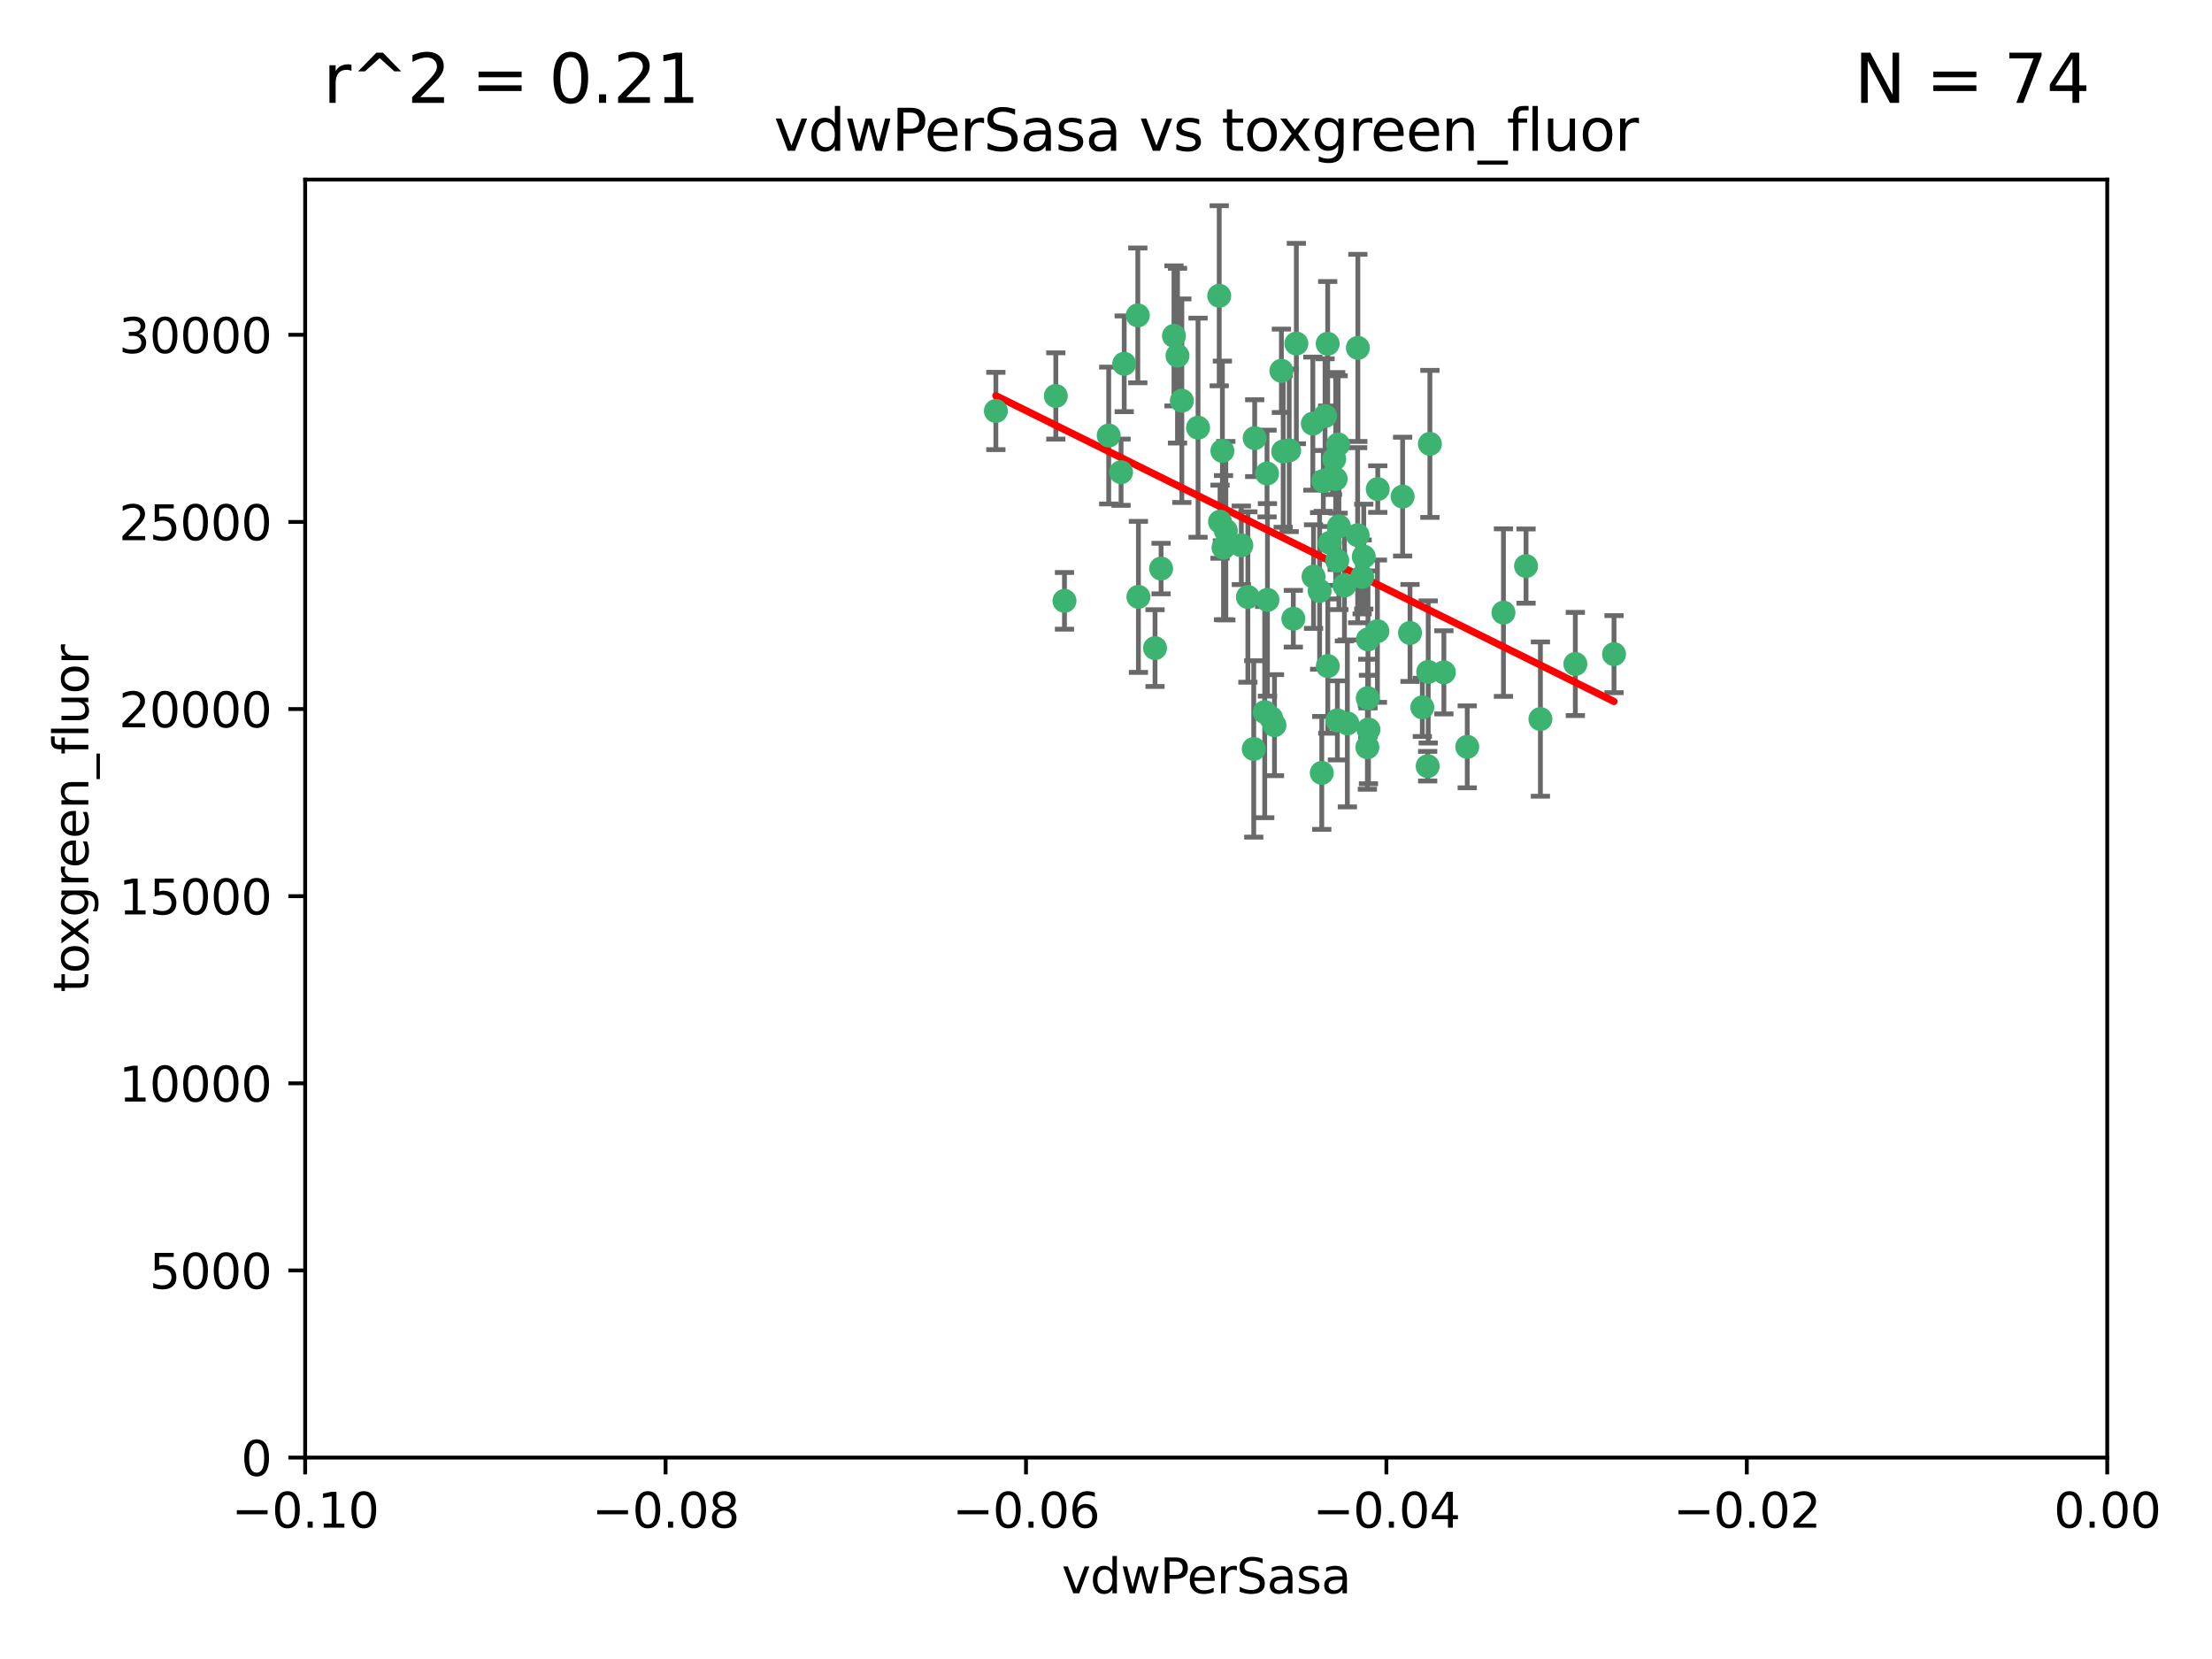<?xml version="1.0" encoding="utf-8" standalone="no"?>
<!DOCTYPE svg PUBLIC "-//W3C//DTD SVG 1.1//EN"
  "http://www.w3.org/Graphics/SVG/1.1/DTD/svg11.dtd">
<svg xmlns:xlink="http://www.w3.org/1999/xlink" width="460.8pt" height="345.6pt" viewBox="0 0 460.8 345.6" xmlns="http://www.w3.org/2000/svg" version="1.1">
 <defs>
  <style type="text/css">*{stroke-linejoin: round; stroke-linecap: butt}</style>
 </defs>
 <g id="figure_1">
  <g id="patch_1">
   <path d="M 0 345.6 
L 460.8 345.6 
L 460.8 0 
L 0 0 
z
" style="fill: #ffffff"/>
  </g>
  <g id="axes_1">
   <g id="patch_2">
    <path d="M 63.571 303.64 
L 438.975 303.64 
L 438.975 37.411 
L 63.571 37.411 
z
" style="fill: #ffffff"/>
   </g>
   <g id="PathCollection_1">
    <defs>
     <path id="m26b4033d92" d="M 0 1.118 
C 0.297 1.118 0.581 1 0.791 0.791 
C 1 0.581 1.118 0.297 1.118 0 
C 1.118 -0.297 1 -0.581 0.791 -0.791 
C 0.581 -1 0.297 -1.118 0 -1.118 
C -0.297 -1.118 -0.581 -1 -0.791 -0.791 
C -1 -0.581 -1.118 -0.297 -1.118 0 
C -1.118 0.297 -1 0.581 -0.791 0.791 
C -0.581 1 -0.297 1.118 0 1.118 
z
" style="stroke: #3cb371"/>
    </defs>
    <g clip-path="url(#p3adac74333)">
     <use xlink:href="#m26b4033d92" x="270.055" y="71.562" style="fill: #3cb371; stroke: #3cb371"/>
     <use xlink:href="#m26b4033d92" x="263.947" y="98.642" style="fill: #3cb371; stroke: #3cb371"/>
     <use xlink:href="#m26b4033d92" x="255.364" y="110.547" style="fill: #3cb371; stroke: #3cb371"/>
     <use xlink:href="#m26b4033d92" x="261.374" y="91.274" style="fill: #3cb371; stroke: #3cb371"/>
     <use xlink:href="#m26b4033d92" x="273.49" y="88.246" style="fill: #3cb371; stroke: #3cb371"/>
     <use xlink:href="#m26b4033d92" x="286.941" y="131.48" style="fill: #3cb371; stroke: #3cb371"/>
     <use xlink:href="#m26b4033d92" x="219.944" y="82.485" style="fill: #3cb371; stroke: #3cb371"/>
     <use xlink:href="#m26b4033d92" x="249.576" y="89.097" style="fill: #3cb371; stroke: #3cb371"/>
     <use xlink:href="#m26b4033d92" x="254.155" y="108.676" style="fill: #3cb371; stroke: #3cb371"/>
     <use xlink:href="#m26b4033d92" x="234.193" y="75.786" style="fill: #3cb371; stroke: #3cb371"/>
     <use xlink:href="#m26b4033d92" x="267.313" y="94.046" style="fill: #3cb371; stroke: #3cb371"/>
     <use xlink:href="#m26b4033d92" x="261.177" y="156.019" style="fill: #3cb371; stroke: #3cb371"/>
     <use xlink:href="#m26b4033d92" x="264.035" y="124.965" style="fill: #3cb371; stroke: #3cb371"/>
     <use xlink:href="#m26b4033d92" x="254.646" y="93.933" style="fill: #3cb371; stroke: #3cb371"/>
     <use xlink:href="#m26b4033d92" x="284.099" y="115.953" style="fill: #3cb371; stroke: #3cb371"/>
     <use xlink:href="#m26b4033d92" x="278.917" y="109.646" style="fill: #3cb371; stroke: #3cb371"/>
     <use xlink:href="#m26b4033d92" x="292.191" y="103.453" style="fill: #3cb371; stroke: #3cb371"/>
     <use xlink:href="#m26b4033d92" x="237.026" y="65.701" style="fill: #3cb371; stroke: #3cb371"/>
     <use xlink:href="#m26b4033d92" x="274.902" y="123.098" style="fill: #3cb371; stroke: #3cb371"/>
     <use xlink:href="#m26b4033d92" x="277.025" y="113.087" style="fill: #3cb371; stroke: #3cb371"/>
     <use xlink:href="#m26b4033d92" x="284.977" y="133.203" style="fill: #3cb371; stroke: #3cb371"/>
     <use xlink:href="#m26b4033d92" x="245.295" y="74.096" style="fill: #3cb371; stroke: #3cb371"/>
     <use xlink:href="#m26b4033d92" x="293.731" y="131.86" style="fill: #3cb371; stroke: #3cb371"/>
     <use xlink:href="#m26b4033d92" x="268.562" y="93.812" style="fill: #3cb371; stroke: #3cb371"/>
     <use xlink:href="#m26b4033d92" x="263.463" y="148.348" style="fill: #3cb371; stroke: #3cb371"/>
     <use xlink:href="#m26b4033d92" x="273.633" y="120.112" style="fill: #3cb371; stroke: #3cb371"/>
     <use xlink:href="#m26b4033d92" x="259.956" y="124.367" style="fill: #3cb371; stroke: #3cb371"/>
     <use xlink:href="#m26b4033d92" x="246.2" y="83.475" style="fill: #3cb371; stroke: #3cb371"/>
     <use xlink:href="#m26b4033d92" x="264.81" y="149.585" style="fill: #3cb371; stroke: #3cb371"/>
     <use xlink:href="#m26b4033d92" x="282.825" y="111.491" style="fill: #3cb371; stroke: #3cb371"/>
     <use xlink:href="#m26b4033d92" x="275.671" y="100.184" style="fill: #3cb371; stroke: #3cb371"/>
     <use xlink:href="#m26b4033d92" x="277.941" y="95.627" style="fill: #3cb371; stroke: #3cb371"/>
     <use xlink:href="#m26b4033d92" x="258.59" y="113.593" style="fill: #3cb371; stroke: #3cb371"/>
     <use xlink:href="#m26b4033d92" x="282.869" y="72.469" style="fill: #3cb371; stroke: #3cb371"/>
     <use xlink:href="#m26b4033d92" x="241.873" y="118.44" style="fill: #3cb371; stroke: #3cb371"/>
     <use xlink:href="#m26b4033d92" x="278.572" y="116.779" style="fill: #3cb371; stroke: #3cb371"/>
     <use xlink:href="#m26b4033d92" x="269.423" y="128.887" style="fill: #3cb371; stroke: #3cb371"/>
     <use xlink:href="#m26b4033d92" x="278.602" y="150.071" style="fill: #3cb371; stroke: #3cb371"/>
     <use xlink:href="#m26b4033d92" x="233.536" y="98.37" style="fill: #3cb371; stroke: #3cb371"/>
     <use xlink:href="#m26b4033d92" x="278.755" y="92.588" style="fill: #3cb371; stroke: #3cb371"/>
     <use xlink:href="#m26b4033d92" x="277.586" y="99.258" style="fill: #3cb371; stroke: #3cb371"/>
     <use xlink:href="#m26b4033d92" x="230.966" y="90.728" style="fill: #3cb371; stroke: #3cb371"/>
     <use xlink:href="#m26b4033d92" x="207.456" y="85.613" style="fill: #3cb371; stroke: #3cb371"/>
     <use xlink:href="#m26b4033d92" x="275.349" y="161.013" style="fill: #3cb371; stroke: #3cb371"/>
     <use xlink:href="#m26b4033d92" x="254.878" y="114.081" style="fill: #3cb371; stroke: #3cb371"/>
     <use xlink:href="#m26b4033d92" x="287.011" y="101.886" style="fill: #3cb371; stroke: #3cb371"/>
     <use xlink:href="#m26b4033d92" x="237.152" y="124.337" style="fill: #3cb371; stroke: #3cb371"/>
     <use xlink:href="#m26b4033d92" x="276.581" y="71.61" style="fill: #3cb371; stroke: #3cb371"/>
     <use xlink:href="#m26b4033d92" x="221.75" y="125.166" style="fill: #3cb371; stroke: #3cb371"/>
     <use xlink:href="#m26b4033d92" x="265.497" y="151.067" style="fill: #3cb371; stroke: #3cb371"/>
     <use xlink:href="#m26b4033d92" x="240.614" y="135.009" style="fill: #3cb371; stroke: #3cb371"/>
     <use xlink:href="#m26b4033d92" x="284.849" y="155.667" style="fill: #3cb371; stroke: #3cb371"/>
     <use xlink:href="#m26b4033d92" x="297.524" y="139.974" style="fill: #3cb371; stroke: #3cb371"/>
     <use xlink:href="#m26b4033d92" x="283.76" y="120.182" style="fill: #3cb371; stroke: #3cb371"/>
     <use xlink:href="#m26b4033d92" x="244.558" y="69.968" style="fill: #3cb371; stroke: #3cb371"/>
     <use xlink:href="#m26b4033d92" x="276.03" y="86.674" style="fill: #3cb371; stroke: #3cb371"/>
     <use xlink:href="#m26b4033d92" x="296.296" y="147.35" style="fill: #3cb371; stroke: #3cb371"/>
     <use xlink:href="#m26b4033d92" x="280.072" y="121.962" style="fill: #3cb371; stroke: #3cb371"/>
     <use xlink:href="#m26b4033d92" x="253.987" y="61.614" style="fill: #3cb371; stroke: #3cb371"/>
     <use xlink:href="#m26b4033d92" x="300.789" y="140.062" style="fill: #3cb371; stroke: #3cb371"/>
     <use xlink:href="#m26b4033d92" x="284.928" y="145.439" style="fill: #3cb371; stroke: #3cb371"/>
     <use xlink:href="#m26b4033d92" x="297.873" y="92.47" style="fill: #3cb371; stroke: #3cb371"/>
     <use xlink:href="#m26b4033d92" x="278.246" y="99.771" style="fill: #3cb371; stroke: #3cb371"/>
     <use xlink:href="#m26b4033d92" x="266.94" y="77.242" style="fill: #3cb371; stroke: #3cb371"/>
     <use xlink:href="#m26b4033d92" x="297.408" y="159.611" style="fill: #3cb371; stroke: #3cb371"/>
     <use xlink:href="#m26b4033d92" x="280.68" y="150.698" style="fill: #3cb371; stroke: #3cb371"/>
     <use xlink:href="#m26b4033d92" x="276.606" y="138.756" style="fill: #3cb371; stroke: #3cb371"/>
     <use xlink:href="#m26b4033d92" x="285.076" y="151.97" style="fill: #3cb371; stroke: #3cb371"/>
     <use xlink:href="#m26b4033d92" x="313.198" y="127.616" style="fill: #3cb371; stroke: #3cb371"/>
     <use xlink:href="#m26b4033d92" x="305.654" y="155.581" style="fill: #3cb371; stroke: #3cb371"/>
     <use xlink:href="#m26b4033d92" x="336.23" y="136.272" style="fill: #3cb371; stroke: #3cb371"/>
     <use xlink:href="#m26b4033d92" x="320.897" y="149.795" style="fill: #3cb371; stroke: #3cb371"/>
     <use xlink:href="#m26b4033d92" x="328.173" y="138.319" style="fill: #3cb371; stroke: #3cb371"/>
     <use xlink:href="#m26b4033d92" x="317.903" y="117.924" style="fill: #3cb371; stroke: #3cb371"/>
    </g>
   </g>
   <g id="matplotlib.axis_1">
    <g id="xtick_1">
     <g id="line2d_1">
      <defs>
       <path id="m79f26e2793" d="M 0 0 
L 0 3.5 
" style="stroke: #000000; stroke-width: 0.8"/>
      </defs>
      <g>
       <use xlink:href="#m79f26e2793" x="63.571" y="303.64" style="stroke: #000000; stroke-width: 0.8"/>
      </g>
     </g>
     <g id="text_1">
      <!-- −0.10 -->
      <g transform="translate(48.249 318.238)scale(0.1 -0.1)">
       <defs>
        <path id="DejaVuSans-2212" d="M 678 2272 
L 4684 2272 
L 4684 1741 
L 678 1741 
L 678 2272 
z
" transform="scale(0.016)"/>
        <path id="DejaVuSans-30" d="M 2034 4250 
Q 1547 4250 1301 3770 
Q 1056 3291 1056 2328 
Q 1056 1369 1301 889 
Q 1547 409 2034 409 
Q 2525 409 2770 889 
Q 3016 1369 3016 2328 
Q 3016 3291 2770 3770 
Q 2525 4250 2034 4250 
z
M 2034 4750 
Q 2819 4750 3233 4129 
Q 3647 3509 3647 2328 
Q 3647 1150 3233 529 
Q 2819 -91 2034 -91 
Q 1250 -91 836 529 
Q 422 1150 422 2328 
Q 422 3509 836 4129 
Q 1250 4750 2034 4750 
z
" transform="scale(0.016)"/>
        <path id="DejaVuSans-2e" d="M 684 794 
L 1344 794 
L 1344 0 
L 684 0 
L 684 794 
z
" transform="scale(0.016)"/>
        <path id="DejaVuSans-31" d="M 794 531 
L 1825 531 
L 1825 4091 
L 703 3866 
L 703 4441 
L 1819 4666 
L 2450 4666 
L 2450 531 
L 3481 531 
L 3481 0 
L 794 0 
L 794 531 
z
" transform="scale(0.016)"/>
       </defs>
       <use xlink:href="#DejaVuSans-2212"/>
       <use xlink:href="#DejaVuSans-30" x="83.789"/>
       <use xlink:href="#DejaVuSans-2e" x="147.412"/>
       <use xlink:href="#DejaVuSans-31" x="179.199"/>
       <use xlink:href="#DejaVuSans-30" x="242.822"/>
      </g>
     </g>
    </g>
    <g id="xtick_2">
     <g id="line2d_2">
      <g>
       <use xlink:href="#m79f26e2793" x="138.652" y="303.64" style="stroke: #000000; stroke-width: 0.8"/>
      </g>
     </g>
     <g id="text_2">
      <!-- −0.08 -->
      <g transform="translate(123.329 318.238)scale(0.1 -0.1)">
       <defs>
        <path id="DejaVuSans-38" d="M 2034 2216 
Q 1584 2216 1326 1975 
Q 1069 1734 1069 1313 
Q 1069 891 1326 650 
Q 1584 409 2034 409 
Q 2484 409 2743 651 
Q 3003 894 3003 1313 
Q 3003 1734 2745 1975 
Q 2488 2216 2034 2216 
z
M 1403 2484 
Q 997 2584 770 2862 
Q 544 3141 544 3541 
Q 544 4100 942 4425 
Q 1341 4750 2034 4750 
Q 2731 4750 3128 4425 
Q 3525 4100 3525 3541 
Q 3525 3141 3298 2862 
Q 3072 2584 2669 2484 
Q 3125 2378 3379 2068 
Q 3634 1759 3634 1313 
Q 3634 634 3220 271 
Q 2806 -91 2034 -91 
Q 1263 -91 848 271 
Q 434 634 434 1313 
Q 434 1759 690 2068 
Q 947 2378 1403 2484 
z
M 1172 3481 
Q 1172 3119 1398 2916 
Q 1625 2713 2034 2713 
Q 2441 2713 2670 2916 
Q 2900 3119 2900 3481 
Q 2900 3844 2670 4047 
Q 2441 4250 2034 4250 
Q 1625 4250 1398 4047 
Q 1172 3844 1172 3481 
z
" transform="scale(0.016)"/>
       </defs>
       <use xlink:href="#DejaVuSans-2212"/>
       <use xlink:href="#DejaVuSans-30" x="83.789"/>
       <use xlink:href="#DejaVuSans-2e" x="147.412"/>
       <use xlink:href="#DejaVuSans-30" x="179.199"/>
       <use xlink:href="#DejaVuSans-38" x="242.822"/>
      </g>
     </g>
    </g>
    <g id="xtick_3">
     <g id="line2d_3">
      <g>
       <use xlink:href="#m79f26e2793" x="213.733" y="303.64" style="stroke: #000000; stroke-width: 0.8"/>
      </g>
     </g>
     <g id="text_3">
      <!-- −0.06 -->
      <g transform="translate(198.41 318.238)scale(0.1 -0.1)">
       <defs>
        <path id="DejaVuSans-36" d="M 2113 2584 
Q 1688 2584 1439 2293 
Q 1191 2003 1191 1497 
Q 1191 994 1439 701 
Q 1688 409 2113 409 
Q 2538 409 2786 701 
Q 3034 994 3034 1497 
Q 3034 2003 2786 2293 
Q 2538 2584 2113 2584 
z
M 3366 4563 
L 3366 3988 
Q 3128 4100 2886 4159 
Q 2644 4219 2406 4219 
Q 1781 4219 1451 3797 
Q 1122 3375 1075 2522 
Q 1259 2794 1537 2939 
Q 1816 3084 2150 3084 
Q 2853 3084 3261 2657 
Q 3669 2231 3669 1497 
Q 3669 778 3244 343 
Q 2819 -91 2113 -91 
Q 1303 -91 875 529 
Q 447 1150 447 2328 
Q 447 3434 972 4092 
Q 1497 4750 2381 4750 
Q 2619 4750 2861 4703 
Q 3103 4656 3366 4563 
z
" transform="scale(0.016)"/>
       </defs>
       <use xlink:href="#DejaVuSans-2212"/>
       <use xlink:href="#DejaVuSans-30" x="83.789"/>
       <use xlink:href="#DejaVuSans-2e" x="147.412"/>
       <use xlink:href="#DejaVuSans-30" x="179.199"/>
       <use xlink:href="#DejaVuSans-36" x="242.822"/>
      </g>
     </g>
    </g>
    <g id="xtick_4">
     <g id="line2d_4">
      <g>
       <use xlink:href="#m79f26e2793" x="288.813" y="303.64" style="stroke: #000000; stroke-width: 0.8"/>
      </g>
     </g>
     <g id="text_4">
      <!-- −0.04 -->
      <g transform="translate(273.491 318.238)scale(0.1 -0.1)">
       <defs>
        <path id="DejaVuSans-34" d="M 2419 4116 
L 825 1625 
L 2419 1625 
L 2419 4116 
z
M 2253 4666 
L 3047 4666 
L 3047 1625 
L 3713 1625 
L 3713 1100 
L 3047 1100 
L 3047 0 
L 2419 0 
L 2419 1100 
L 313 1100 
L 313 1709 
L 2253 4666 
z
" transform="scale(0.016)"/>
       </defs>
       <use xlink:href="#DejaVuSans-2212"/>
       <use xlink:href="#DejaVuSans-30" x="83.789"/>
       <use xlink:href="#DejaVuSans-2e" x="147.412"/>
       <use xlink:href="#DejaVuSans-30" x="179.199"/>
       <use xlink:href="#DejaVuSans-34" x="242.822"/>
      </g>
     </g>
    </g>
    <g id="xtick_5">
     <g id="line2d_5">
      <g>
       <use xlink:href="#m79f26e2793" x="363.894" y="303.64" style="stroke: #000000; stroke-width: 0.8"/>
      </g>
     </g>
     <g id="text_5">
      <!-- −0.02 -->
      <g transform="translate(348.572 318.238)scale(0.1 -0.1)">
       <defs>
        <path id="DejaVuSans-32" d="M 1228 531 
L 3431 531 
L 3431 0 
L 469 0 
L 469 531 
Q 828 903 1448 1529 
Q 2069 2156 2228 2338 
Q 2531 2678 2651 2914 
Q 2772 3150 2772 3378 
Q 2772 3750 2511 3984 
Q 2250 4219 1831 4219 
Q 1534 4219 1204 4116 
Q 875 4013 500 3803 
L 500 4441 
Q 881 4594 1212 4672 
Q 1544 4750 1819 4750 
Q 2544 4750 2975 4387 
Q 3406 4025 3406 3419 
Q 3406 3131 3298 2873 
Q 3191 2616 2906 2266 
Q 2828 2175 2409 1742 
Q 1991 1309 1228 531 
z
" transform="scale(0.016)"/>
       </defs>
       <use xlink:href="#DejaVuSans-2212"/>
       <use xlink:href="#DejaVuSans-30" x="83.789"/>
       <use xlink:href="#DejaVuSans-2e" x="147.412"/>
       <use xlink:href="#DejaVuSans-30" x="179.199"/>
       <use xlink:href="#DejaVuSans-32" x="242.822"/>
      </g>
     </g>
    </g>
    <g id="xtick_6">
     <g id="line2d_6">
      <g>
       <use xlink:href="#m79f26e2793" x="438.975" y="303.64" style="stroke: #000000; stroke-width: 0.8"/>
      </g>
     </g>
     <g id="text_6">
      <!-- 0.00 -->
      <g transform="translate(427.842 318.238)scale(0.1 -0.1)">
       <use xlink:href="#DejaVuSans-30"/>
       <use xlink:href="#DejaVuSans-2e" x="63.623"/>
       <use xlink:href="#DejaVuSans-30" x="95.41"/>
       <use xlink:href="#DejaVuSans-30" x="159.033"/>
      </g>
     </g>
    </g>
    <g id="text_7">
     <!-- vdwPerSasa -->
     <g transform="translate(221.178 331.917)scale(0.1 -0.1)">
      <defs>
       <path id="DejaVuSans-76" d="M 191 3500 
L 800 3500 
L 1894 563 
L 2988 3500 
L 3597 3500 
L 2284 0 
L 1503 0 
L 191 3500 
z
" transform="scale(0.016)"/>
       <path id="DejaVuSans-64" d="M 2906 2969 
L 2906 4863 
L 3481 4863 
L 3481 0 
L 2906 0 
L 2906 525 
Q 2725 213 2448 61 
Q 2172 -91 1784 -91 
Q 1150 -91 751 415 
Q 353 922 353 1747 
Q 353 2572 751 3078 
Q 1150 3584 1784 3584 
Q 2172 3584 2448 3432 
Q 2725 3281 2906 2969 
z
M 947 1747 
Q 947 1113 1208 752 
Q 1469 391 1925 391 
Q 2381 391 2643 752 
Q 2906 1113 2906 1747 
Q 2906 2381 2643 2742 
Q 2381 3103 1925 3103 
Q 1469 3103 1208 2742 
Q 947 2381 947 1747 
z
" transform="scale(0.016)"/>
       <path id="DejaVuSans-77" d="M 269 3500 
L 844 3500 
L 1563 769 
L 2278 3500 
L 2956 3500 
L 3675 769 
L 4391 3500 
L 4966 3500 
L 4050 0 
L 3372 0 
L 2619 2869 
L 1863 0 
L 1184 0 
L 269 3500 
z
" transform="scale(0.016)"/>
       <path id="DejaVuSans-50" d="M 1259 4147 
L 1259 2394 
L 2053 2394 
Q 2494 2394 2734 2622 
Q 2975 2850 2975 3272 
Q 2975 3691 2734 3919 
Q 2494 4147 2053 4147 
L 1259 4147 
z
M 628 4666 
L 2053 4666 
Q 2838 4666 3239 4311 
Q 3641 3956 3641 3272 
Q 3641 2581 3239 2228 
Q 2838 1875 2053 1875 
L 1259 1875 
L 1259 0 
L 628 0 
L 628 4666 
z
" transform="scale(0.016)"/>
       <path id="DejaVuSans-65" d="M 3597 1894 
L 3597 1613 
L 953 1613 
Q 991 1019 1311 708 
Q 1631 397 2203 397 
Q 2534 397 2845 478 
Q 3156 559 3463 722 
L 3463 178 
Q 3153 47 2828 -22 
Q 2503 -91 2169 -91 
Q 1331 -91 842 396 
Q 353 884 353 1716 
Q 353 2575 817 3079 
Q 1281 3584 2069 3584 
Q 2775 3584 3186 3129 
Q 3597 2675 3597 1894 
z
M 3022 2063 
Q 3016 2534 2758 2815 
Q 2500 3097 2075 3097 
Q 1594 3097 1305 2825 
Q 1016 2553 972 2059 
L 3022 2063 
z
" transform="scale(0.016)"/>
       <path id="DejaVuSans-72" d="M 2631 2963 
Q 2534 3019 2420 3045 
Q 2306 3072 2169 3072 
Q 1681 3072 1420 2755 
Q 1159 2438 1159 1844 
L 1159 0 
L 581 0 
L 581 3500 
L 1159 3500 
L 1159 2956 
Q 1341 3275 1631 3429 
Q 1922 3584 2338 3584 
Q 2397 3584 2469 3576 
Q 2541 3569 2628 3553 
L 2631 2963 
z
" transform="scale(0.016)"/>
       <path id="DejaVuSans-53" d="M 3425 4513 
L 3425 3897 
Q 3066 4069 2747 4153 
Q 2428 4238 2131 4238 
Q 1616 4238 1336 4038 
Q 1056 3838 1056 3469 
Q 1056 3159 1242 3001 
Q 1428 2844 1947 2747 
L 2328 2669 
Q 3034 2534 3370 2195 
Q 3706 1856 3706 1288 
Q 3706 609 3251 259 
Q 2797 -91 1919 -91 
Q 1588 -91 1214 -16 
Q 841 59 441 206 
L 441 856 
Q 825 641 1194 531 
Q 1563 422 1919 422 
Q 2459 422 2753 634 
Q 3047 847 3047 1241 
Q 3047 1584 2836 1778 
Q 2625 1972 2144 2069 
L 1759 2144 
Q 1053 2284 737 2584 
Q 422 2884 422 3419 
Q 422 4038 858 4394 
Q 1294 4750 2059 4750 
Q 2388 4750 2728 4690 
Q 3069 4631 3425 4513 
z
" transform="scale(0.016)"/>
       <path id="DejaVuSans-61" d="M 2194 1759 
Q 1497 1759 1228 1600 
Q 959 1441 959 1056 
Q 959 750 1161 570 
Q 1363 391 1709 391 
Q 2188 391 2477 730 
Q 2766 1069 2766 1631 
L 2766 1759 
L 2194 1759 
z
M 3341 1997 
L 3341 0 
L 2766 0 
L 2766 531 
Q 2569 213 2275 61 
Q 1981 -91 1556 -91 
Q 1019 -91 701 211 
Q 384 513 384 1019 
Q 384 1609 779 1909 
Q 1175 2209 1959 2209 
L 2766 2209 
L 2766 2266 
Q 2766 2663 2505 2880 
Q 2244 3097 1772 3097 
Q 1472 3097 1187 3025 
Q 903 2953 641 2809 
L 641 3341 
Q 956 3463 1253 3523 
Q 1550 3584 1831 3584 
Q 2591 3584 2966 3190 
Q 3341 2797 3341 1997 
z
" transform="scale(0.016)"/>
       <path id="DejaVuSans-73" d="M 2834 3397 
L 2834 2853 
Q 2591 2978 2328 3040 
Q 2066 3103 1784 3103 
Q 1356 3103 1142 2972 
Q 928 2841 928 2578 
Q 928 2378 1081 2264 
Q 1234 2150 1697 2047 
L 1894 2003 
Q 2506 1872 2764 1633 
Q 3022 1394 3022 966 
Q 3022 478 2636 193 
Q 2250 -91 1575 -91 
Q 1294 -91 989 -36 
Q 684 19 347 128 
L 347 722 
Q 666 556 975 473 
Q 1284 391 1588 391 
Q 1994 391 2212 530 
Q 2431 669 2431 922 
Q 2431 1156 2273 1281 
Q 2116 1406 1581 1522 
L 1381 1569 
Q 847 1681 609 1914 
Q 372 2147 372 2553 
Q 372 3047 722 3315 
Q 1072 3584 1716 3584 
Q 2034 3584 2315 3537 
Q 2597 3491 2834 3397 
z
" transform="scale(0.016)"/>
      </defs>
      <use xlink:href="#DejaVuSans-76"/>
      <use xlink:href="#DejaVuSans-64" x="59.18"/>
      <use xlink:href="#DejaVuSans-77" x="122.656"/>
      <use xlink:href="#DejaVuSans-50" x="204.443"/>
      <use xlink:href="#DejaVuSans-65" x="261.121"/>
      <use xlink:href="#DejaVuSans-72" x="322.645"/>
      <use xlink:href="#DejaVuSans-53" x="363.758"/>
      <use xlink:href="#DejaVuSans-61" x="427.234"/>
      <use xlink:href="#DejaVuSans-73" x="488.514"/>
      <use xlink:href="#DejaVuSans-61" x="540.613"/>
     </g>
    </g>
   </g>
   <g id="matplotlib.axis_2">
    <g id="ytick_1">
     <g id="line2d_7">
      <defs>
       <path id="m97a537f77e" d="M 0 0 
L -3.5 0 
" style="stroke: #000000; stroke-width: 0.8"/>
      </defs>
      <g>
       <use xlink:href="#m97a537f77e" x="63.571" y="303.64" style="stroke: #000000; stroke-width: 0.8"/>
      </g>
     </g>
     <g id="text_8">
      <!-- 0 -->
      <g transform="translate(50.209 307.439)scale(0.1 -0.1)">
       <use xlink:href="#DejaVuSans-30"/>
      </g>
     </g>
    </g>
    <g id="ytick_2">
     <g id="line2d_8">
      <g>
       <use xlink:href="#m97a537f77e" x="63.571" y="264.657" style="stroke: #000000; stroke-width: 0.8"/>
      </g>
     </g>
     <g id="text_9">
      <!-- 5000 -->
      <g transform="translate(31.121 268.457)scale(0.1 -0.1)">
       <defs>
        <path id="DejaVuSans-35" d="M 691 4666 
L 3169 4666 
L 3169 4134 
L 1269 4134 
L 1269 2991 
Q 1406 3038 1543 3061 
Q 1681 3084 1819 3084 
Q 2600 3084 3056 2656 
Q 3513 2228 3513 1497 
Q 3513 744 3044 326 
Q 2575 -91 1722 -91 
Q 1428 -91 1123 -41 
Q 819 9 494 109 
L 494 744 
Q 775 591 1075 516 
Q 1375 441 1709 441 
Q 2250 441 2565 725 
Q 2881 1009 2881 1497 
Q 2881 1984 2565 2268 
Q 2250 2553 1709 2553 
Q 1456 2553 1204 2497 
Q 953 2441 691 2322 
L 691 4666 
z
" transform="scale(0.016)"/>
       </defs>
       <use xlink:href="#DejaVuSans-35"/>
       <use xlink:href="#DejaVuSans-30" x="63.623"/>
       <use xlink:href="#DejaVuSans-30" x="127.246"/>
       <use xlink:href="#DejaVuSans-30" x="190.869"/>
      </g>
     </g>
    </g>
    <g id="ytick_3">
     <g id="line2d_9">
      <g>
       <use xlink:href="#m97a537f77e" x="63.571" y="225.675" style="stroke: #000000; stroke-width: 0.8"/>
      </g>
     </g>
     <g id="text_10">
      <!-- 10000 -->
      <g transform="translate(24.759 229.474)scale(0.1 -0.1)">
       <use xlink:href="#DejaVuSans-31"/>
       <use xlink:href="#DejaVuSans-30" x="63.623"/>
       <use xlink:href="#DejaVuSans-30" x="127.246"/>
       <use xlink:href="#DejaVuSans-30" x="190.869"/>
       <use xlink:href="#DejaVuSans-30" x="254.492"/>
      </g>
     </g>
    </g>
    <g id="ytick_4">
     <g id="line2d_10">
      <g>
       <use xlink:href="#m97a537f77e" x="63.571" y="186.692" style="stroke: #000000; stroke-width: 0.8"/>
      </g>
     </g>
     <g id="text_11">
      <!-- 15000 -->
      <g transform="translate(24.759 190.492)scale(0.1 -0.1)">
       <use xlink:href="#DejaVuSans-31"/>
       <use xlink:href="#DejaVuSans-35" x="63.623"/>
       <use xlink:href="#DejaVuSans-30" x="127.246"/>
       <use xlink:href="#DejaVuSans-30" x="190.869"/>
       <use xlink:href="#DejaVuSans-30" x="254.492"/>
      </g>
     </g>
    </g>
    <g id="ytick_5">
     <g id="line2d_11">
      <g>
       <use xlink:href="#m97a537f77e" x="63.571" y="147.71" style="stroke: #000000; stroke-width: 0.8"/>
      </g>
     </g>
     <g id="text_12">
      <!-- 20000 -->
      <g transform="translate(24.759 151.509)scale(0.1 -0.1)">
       <use xlink:href="#DejaVuSans-32"/>
       <use xlink:href="#DejaVuSans-30" x="63.623"/>
       <use xlink:href="#DejaVuSans-30" x="127.246"/>
       <use xlink:href="#DejaVuSans-30" x="190.869"/>
       <use xlink:href="#DejaVuSans-30" x="254.492"/>
      </g>
     </g>
    </g>
    <g id="ytick_6">
     <g id="line2d_12">
      <g>
       <use xlink:href="#m97a537f77e" x="63.571" y="108.727" style="stroke: #000000; stroke-width: 0.8"/>
      </g>
     </g>
     <g id="text_13">
      <!-- 25000 -->
      <g transform="translate(24.759 112.527)scale(0.1 -0.1)">
       <use xlink:href="#DejaVuSans-32"/>
       <use xlink:href="#DejaVuSans-35" x="63.623"/>
       <use xlink:href="#DejaVuSans-30" x="127.246"/>
       <use xlink:href="#DejaVuSans-30" x="190.869"/>
       <use xlink:href="#DejaVuSans-30" x="254.492"/>
      </g>
     </g>
    </g>
    <g id="ytick_7">
     <g id="line2d_13">
      <g>
       <use xlink:href="#m97a537f77e" x="63.571" y="69.745" style="stroke: #000000; stroke-width: 0.8"/>
      </g>
     </g>
     <g id="text_14">
      <!-- 30000 -->
      <g transform="translate(24.759 73.544)scale(0.1 -0.1)">
       <defs>
        <path id="DejaVuSans-33" d="M 2597 2516 
Q 3050 2419 3304 2112 
Q 3559 1806 3559 1356 
Q 3559 666 3084 287 
Q 2609 -91 1734 -91 
Q 1441 -91 1130 -33 
Q 819 25 488 141 
L 488 750 
Q 750 597 1062 519 
Q 1375 441 1716 441 
Q 2309 441 2620 675 
Q 2931 909 2931 1356 
Q 2931 1769 2642 2001 
Q 2353 2234 1838 2234 
L 1294 2234 
L 1294 2753 
L 1863 2753 
Q 2328 2753 2575 2939 
Q 2822 3125 2822 3475 
Q 2822 3834 2567 4026 
Q 2313 4219 1838 4219 
Q 1578 4219 1281 4162 
Q 984 4106 628 3988 
L 628 4550 
Q 988 4650 1302 4700 
Q 1616 4750 1894 4750 
Q 2613 4750 3031 4423 
Q 3450 4097 3450 3541 
Q 3450 3153 3228 2886 
Q 3006 2619 2597 2516 
z
" transform="scale(0.016)"/>
       </defs>
       <use xlink:href="#DejaVuSans-33"/>
       <use xlink:href="#DejaVuSans-30" x="63.623"/>
       <use xlink:href="#DejaVuSans-30" x="127.246"/>
       <use xlink:href="#DejaVuSans-30" x="190.869"/>
       <use xlink:href="#DejaVuSans-30" x="254.492"/>
      </g>
     </g>
    </g>
    <g id="text_15">
     <!-- toxgreen_fluor -->
     <g transform="translate(18.401 206.72)rotate(-90)scale(0.1 -0.1)">
      <defs>
       <path id="DejaVuSans-74" d="M 1172 4494 
L 1172 3500 
L 2356 3500 
L 2356 3053 
L 1172 3053 
L 1172 1153 
Q 1172 725 1289 603 
Q 1406 481 1766 481 
L 2356 481 
L 2356 0 
L 1766 0 
Q 1100 0 847 248 
Q 594 497 594 1153 
L 594 3053 
L 172 3053 
L 172 3500 
L 594 3500 
L 594 4494 
L 1172 4494 
z
" transform="scale(0.016)"/>
       <path id="DejaVuSans-6f" d="M 1959 3097 
Q 1497 3097 1228 2736 
Q 959 2375 959 1747 
Q 959 1119 1226 758 
Q 1494 397 1959 397 
Q 2419 397 2687 759 
Q 2956 1122 2956 1747 
Q 2956 2369 2687 2733 
Q 2419 3097 1959 3097 
z
M 1959 3584 
Q 2709 3584 3137 3096 
Q 3566 2609 3566 1747 
Q 3566 888 3137 398 
Q 2709 -91 1959 -91 
Q 1206 -91 779 398 
Q 353 888 353 1747 
Q 353 2609 779 3096 
Q 1206 3584 1959 3584 
z
" transform="scale(0.016)"/>
       <path id="DejaVuSans-78" d="M 3513 3500 
L 2247 1797 
L 3578 0 
L 2900 0 
L 1881 1375 
L 863 0 
L 184 0 
L 1544 1831 
L 300 3500 
L 978 3500 
L 1906 2253 
L 2834 3500 
L 3513 3500 
z
" transform="scale(0.016)"/>
       <path id="DejaVuSans-67" d="M 2906 1791 
Q 2906 2416 2648 2759 
Q 2391 3103 1925 3103 
Q 1463 3103 1205 2759 
Q 947 2416 947 1791 
Q 947 1169 1205 825 
Q 1463 481 1925 481 
Q 2391 481 2648 825 
Q 2906 1169 2906 1791 
z
M 3481 434 
Q 3481 -459 3084 -895 
Q 2688 -1331 1869 -1331 
Q 1566 -1331 1297 -1286 
Q 1028 -1241 775 -1147 
L 775 -588 
Q 1028 -725 1275 -790 
Q 1522 -856 1778 -856 
Q 2344 -856 2625 -561 
Q 2906 -266 2906 331 
L 2906 616 
Q 2728 306 2450 153 
Q 2172 0 1784 0 
Q 1141 0 747 490 
Q 353 981 353 1791 
Q 353 2603 747 3093 
Q 1141 3584 1784 3584 
Q 2172 3584 2450 3431 
Q 2728 3278 2906 2969 
L 2906 3500 
L 3481 3500 
L 3481 434 
z
" transform="scale(0.016)"/>
       <path id="DejaVuSans-6e" d="M 3513 2113 
L 3513 0 
L 2938 0 
L 2938 2094 
Q 2938 2591 2744 2837 
Q 2550 3084 2163 3084 
Q 1697 3084 1428 2787 
Q 1159 2491 1159 1978 
L 1159 0 
L 581 0 
L 581 3500 
L 1159 3500 
L 1159 2956 
Q 1366 3272 1645 3428 
Q 1925 3584 2291 3584 
Q 2894 3584 3203 3211 
Q 3513 2838 3513 2113 
z
" transform="scale(0.016)"/>
       <path id="DejaVuSans-5f" d="M 3263 -1063 
L 3263 -1509 
L -63 -1509 
L -63 -1063 
L 3263 -1063 
z
" transform="scale(0.016)"/>
       <path id="DejaVuSans-66" d="M 2375 4863 
L 2375 4384 
L 1825 4384 
Q 1516 4384 1395 4259 
Q 1275 4134 1275 3809 
L 1275 3500 
L 2222 3500 
L 2222 3053 
L 1275 3053 
L 1275 0 
L 697 0 
L 697 3053 
L 147 3053 
L 147 3500 
L 697 3500 
L 697 3744 
Q 697 4328 969 4595 
Q 1241 4863 1831 4863 
L 2375 4863 
z
" transform="scale(0.016)"/>
       <path id="DejaVuSans-6c" d="M 603 4863 
L 1178 4863 
L 1178 0 
L 603 0 
L 603 4863 
z
" transform="scale(0.016)"/>
       <path id="DejaVuSans-75" d="M 544 1381 
L 544 3500 
L 1119 3500 
L 1119 1403 
Q 1119 906 1312 657 
Q 1506 409 1894 409 
Q 2359 409 2629 706 
Q 2900 1003 2900 1516 
L 2900 3500 
L 3475 3500 
L 3475 0 
L 2900 0 
L 2900 538 
Q 2691 219 2414 64 
Q 2138 -91 1772 -91 
Q 1169 -91 856 284 
Q 544 659 544 1381 
z
M 1991 3584 
L 1991 3584 
z
" transform="scale(0.016)"/>
      </defs>
      <use xlink:href="#DejaVuSans-74"/>
      <use xlink:href="#DejaVuSans-6f" x="39.209"/>
      <use xlink:href="#DejaVuSans-78" x="97.266"/>
      <use xlink:href="#DejaVuSans-67" x="156.445"/>
      <use xlink:href="#DejaVuSans-72" x="219.922"/>
      <use xlink:href="#DejaVuSans-65" x="258.785"/>
      <use xlink:href="#DejaVuSans-65" x="320.309"/>
      <use xlink:href="#DejaVuSans-6e" x="381.832"/>
      <use xlink:href="#DejaVuSans-5f" x="445.211"/>
      <use xlink:href="#DejaVuSans-66" x="495.211"/>
      <use xlink:href="#DejaVuSans-6c" x="530.416"/>
      <use xlink:href="#DejaVuSans-75" x="558.199"/>
      <use xlink:href="#DejaVuSans-6f" x="621.578"/>
      <use xlink:href="#DejaVuSans-72" x="682.76"/>
     </g>
    </g>
   </g>
   <g id="LineCollection_1">
    <path d="M 270.055 92.434 
L 270.055 50.691 
" clip-path="url(#p3adac74333)" style="fill: none; stroke: #696969"/>
    <path d="M 263.947 107.67 
L 263.947 89.613 
" clip-path="url(#p3adac74333)" style="fill: none; stroke: #696969"/>
    <path d="M 255.364 129.134 
L 255.364 91.959 
" clip-path="url(#p3adac74333)" style="fill: none; stroke: #696969"/>
    <path d="M 261.374 99.274 
L 261.374 83.274 
" clip-path="url(#p3adac74333)" style="fill: none; stroke: #696969"/>
    <path d="M 273.49 102.106 
L 273.49 74.386 
" clip-path="url(#p3adac74333)" style="fill: none; stroke: #696969"/>
    <path d="M 286.941 146.307 
L 286.941 116.654 
" clip-path="url(#p3adac74333)" style="fill: none; stroke: #696969"/>
    <path d="M 219.944 91.472 
L 219.944 73.498 
" clip-path="url(#p3adac74333)" style="fill: none; stroke: #696969"/>
    <path d="M 249.576 111.917 
L 249.576 66.277 
" clip-path="url(#p3adac74333)" style="fill: none; stroke: #696969"/>
    <path d="M 254.155 116.296 
L 254.155 101.057 
" clip-path="url(#p3adac74333)" style="fill: none; stroke: #696969"/>
    <path d="M 234.193 85.756 
L 234.193 65.815 
" clip-path="url(#p3adac74333)" style="fill: none; stroke: #696969"/>
    <path d="M 267.313 109.836 
L 267.313 78.257 
" clip-path="url(#p3adac74333)" style="fill: none; stroke: #696969"/>
    <path d="M 261.177 174.39 
L 261.177 137.647 
" clip-path="url(#p3adac74333)" style="fill: none; stroke: #696969"/>
    <path d="M 264.035 145.018 
L 264.035 104.912 
" clip-path="url(#p3adac74333)" style="fill: none; stroke: #696969"/>
    <path d="M 254.646 112.649 
L 254.646 75.218 
" clip-path="url(#p3adac74333)" style="fill: none; stroke: #696969"/>
    <path d="M 284.099 126.872 
L 284.099 105.035 
" clip-path="url(#p3adac74333)" style="fill: none; stroke: #696969"/>
    <path d="M 278.917 126.988 
L 278.917 92.305 
" clip-path="url(#p3adac74333)" style="fill: none; stroke: #696969"/>
    <path d="M 292.191 115.826 
L 292.191 91.08 
" clip-path="url(#p3adac74333)" style="fill: none; stroke: #696969"/>
    <path d="M 237.026 79.742 
L 237.026 51.66 
" clip-path="url(#p3adac74333)" style="fill: none; stroke: #696969"/>
    <path d="M 274.902 139.415 
L 274.902 106.782 
" clip-path="url(#p3adac74333)" style="fill: none; stroke: #696969"/>
    <path d="M 277.025 116.499 
L 277.025 109.675 
" clip-path="url(#p3adac74333)" style="fill: none; stroke: #696969"/>
    <path d="M 284.977 147.472 
L 284.977 118.933 
" clip-path="url(#p3adac74333)" style="fill: none; stroke: #696969"/>
    <path d="M 245.295 92.297 
L 245.295 55.894 
" clip-path="url(#p3adac74333)" style="fill: none; stroke: #696969"/>
    <path d="M 293.731 141.961 
L 293.731 121.758 
" clip-path="url(#p3adac74333)" style="fill: none; stroke: #696969"/>
    <path d="M 268.562 110.745 
L 268.562 76.878 
" clip-path="url(#p3adac74333)" style="fill: none; stroke: #696969"/>
    <path d="M 263.463 170.344 
L 263.463 126.351 
" clip-path="url(#p3adac74333)" style="fill: none; stroke: #696969"/>
    <path d="M 273.633 130.905 
L 273.633 109.318 
" clip-path="url(#p3adac74333)" style="fill: none; stroke: #696969"/>
    <path d="M 259.956 142.114 
L 259.956 106.621 
" clip-path="url(#p3adac74333)" style="fill: none; stroke: #696969"/>
    <path d="M 246.2 104.677 
L 246.2 62.273 
" clip-path="url(#p3adac74333)" style="fill: none; stroke: #696969"/>
    <path d="M 264.81 150.168 
L 264.81 149.002 
" clip-path="url(#p3adac74333)" style="fill: none; stroke: #696969"/>
    <path d="M 282.825 129.731 
L 282.825 93.252 
" clip-path="url(#p3adac74333)" style="fill: none; stroke: #696969"/>
    <path d="M 275.671 106.525 
L 275.671 93.844 
" clip-path="url(#p3adac74333)" style="fill: none; stroke: #696969"/>
    <path d="M 277.941 99.275 
L 277.941 91.979 
" clip-path="url(#p3adac74333)" style="fill: none; stroke: #696969"/>
    <path d="M 258.59 121.772 
L 258.59 105.414 
" clip-path="url(#p3adac74333)" style="fill: none; stroke: #696969"/>
    <path d="M 282.869 91.963 
L 282.869 52.976 
" clip-path="url(#p3adac74333)" style="fill: none; stroke: #696969"/>
    <path d="M 241.873 123.705 
L 241.873 113.176 
" clip-path="url(#p3adac74333)" style="fill: none; stroke: #696969"/>
    <path d="M 278.572 118.632 
L 278.572 114.926 
" clip-path="url(#p3adac74333)" style="fill: none; stroke: #696969"/>
    <path d="M 269.423 134.795 
L 269.423 122.98 
" clip-path="url(#p3adac74333)" style="fill: none; stroke: #696969"/>
    <path d="M 278.602 158.308 
L 278.602 141.834 
" clip-path="url(#p3adac74333)" style="fill: none; stroke: #696969"/>
    <path d="M 233.536 105.271 
L 233.536 91.469 
" clip-path="url(#p3adac74333)" style="fill: none; stroke: #696969"/>
    <path d="M 278.755 106.902 
L 278.755 78.274 
" clip-path="url(#p3adac74333)" style="fill: none; stroke: #696969"/>
    <path d="M 277.586 103.014 
L 277.586 95.503 
" clip-path="url(#p3adac74333)" style="fill: none; stroke: #696969"/>
    <path d="M 230.966 104.986 
L 230.966 76.471 
" clip-path="url(#p3adac74333)" style="fill: none; stroke: #696969"/>
    <path d="M 207.456 93.665 
L 207.456 77.561 
" clip-path="url(#p3adac74333)" style="fill: none; stroke: #696969"/>
    <path d="M 275.349 172.778 
L 275.349 149.249 
" clip-path="url(#p3adac74333)" style="fill: none; stroke: #696969"/>
    <path d="M 254.878 129.091 
L 254.878 99.071 
" clip-path="url(#p3adac74333)" style="fill: none; stroke: #696969"/>
    <path d="M 287.011 106.741 
L 287.011 97.032 
" clip-path="url(#p3adac74333)" style="fill: none; stroke: #696969"/>
    <path d="M 237.152 140.07 
L 237.152 108.604 
" clip-path="url(#p3adac74333)" style="fill: none; stroke: #696969"/>
    <path d="M 276.581 84.576 
L 276.581 58.645 
" clip-path="url(#p3adac74333)" style="fill: none; stroke: #696969"/>
    <path d="M 221.75 131.074 
L 221.75 119.258 
" clip-path="url(#p3adac74333)" style="fill: none; stroke: #696969"/>
    <path d="M 265.497 161.588 
L 265.497 140.547 
" clip-path="url(#p3adac74333)" style="fill: none; stroke: #696969"/>
    <path d="M 240.614 142.998 
L 240.614 127.019 
" clip-path="url(#p3adac74333)" style="fill: none; stroke: #696969"/>
    <path d="M 284.849 164.412 
L 284.849 146.922 
" clip-path="url(#p3adac74333)" style="fill: none; stroke: #696969"/>
    <path d="M 297.524 154.78 
L 297.524 125.169 
" clip-path="url(#p3adac74333)" style="fill: none; stroke: #696969"/>
    <path d="M 283.76 127.886 
L 283.76 112.477 
" clip-path="url(#p3adac74333)" style="fill: none; stroke: #696969"/>
    <path d="M 244.558 84.559 
L 244.558 55.377 
" clip-path="url(#p3adac74333)" style="fill: none; stroke: #696969"/>
    <path d="M 276.03 98.61 
L 276.03 74.738 
" clip-path="url(#p3adac74333)" style="fill: none; stroke: #696969"/>
    <path d="M 296.296 153.421 
L 296.296 141.28 
" clip-path="url(#p3adac74333)" style="fill: none; stroke: #696969"/>
    <path d="M 280.072 133.517 
L 280.072 110.406 
" clip-path="url(#p3adac74333)" style="fill: none; stroke: #696969"/>
    <path d="M 253.987 80.373 
L 253.987 42.855 
" clip-path="url(#p3adac74333)" style="fill: none; stroke: #696969"/>
    <path d="M 300.789 148.722 
L 300.789 131.401 
" clip-path="url(#p3adac74333)" style="fill: none; stroke: #696969"/>
    <path d="M 284.928 153.546 
L 284.928 137.331 
" clip-path="url(#p3adac74333)" style="fill: none; stroke: #696969"/>
    <path d="M 297.873 107.782 
L 297.873 77.157 
" clip-path="url(#p3adac74333)" style="fill: none; stroke: #696969"/>
    <path d="M 278.246 121.938 
L 278.246 77.604 
" clip-path="url(#p3adac74333)" style="fill: none; stroke: #696969"/>
    <path d="M 266.94 85.92 
L 266.94 68.563 
" clip-path="url(#p3adac74333)" style="fill: none; stroke: #696969"/>
    <path d="M 297.408 162.693 
L 297.408 156.529 
" clip-path="url(#p3adac74333)" style="fill: none; stroke: #696969"/>
    <path d="M 280.68 168.088 
L 280.68 133.308 
" clip-path="url(#p3adac74333)" style="fill: none; stroke: #696969"/>
    <path d="M 276.606 152.739 
L 276.606 124.774 
" clip-path="url(#p3adac74333)" style="fill: none; stroke: #696969"/>
    <path d="M 285.076 163.271 
L 285.076 140.669 
" clip-path="url(#p3adac74333)" style="fill: none; stroke: #696969"/>
    <path d="M 313.198 145.069 
L 313.198 110.164 
" clip-path="url(#p3adac74333)" style="fill: none; stroke: #696969"/>
    <path d="M 305.654 164.115 
L 305.654 147.048 
" clip-path="url(#p3adac74333)" style="fill: none; stroke: #696969"/>
    <path d="M 336.23 144.297 
L 336.23 128.247 
" clip-path="url(#p3adac74333)" style="fill: none; stroke: #696969"/>
    <path d="M 320.897 165.867 
L 320.897 133.723 
" clip-path="url(#p3adac74333)" style="fill: none; stroke: #696969"/>
    <path d="M 328.173 149.065 
L 328.173 127.573 
" clip-path="url(#p3adac74333)" style="fill: none; stroke: #696969"/>
    <path d="M 317.903 125.655 
L 317.903 110.192 
" clip-path="url(#p3adac74333)" style="fill: none; stroke: #696969"/>
   </g>
   <g id="line2d_14">
    <defs>
     <path id="m0150469b33" d="M 2 0 
L -2 -0 
" style="stroke: #696969"/>
    </defs>
    <g clip-path="url(#p3adac74333)">
     <use xlink:href="#m0150469b33" x="270.055" y="92.434" style="fill: #696969; stroke: #696969"/>
     <use xlink:href="#m0150469b33" x="263.947" y="107.67" style="fill: #696969; stroke: #696969"/>
     <use xlink:href="#m0150469b33" x="255.364" y="129.134" style="fill: #696969; stroke: #696969"/>
     <use xlink:href="#m0150469b33" x="261.374" y="99.274" style="fill: #696969; stroke: #696969"/>
     <use xlink:href="#m0150469b33" x="273.49" y="102.106" style="fill: #696969; stroke: #696969"/>
     <use xlink:href="#m0150469b33" x="286.941" y="146.307" style="fill: #696969; stroke: #696969"/>
     <use xlink:href="#m0150469b33" x="219.944" y="91.472" style="fill: #696969; stroke: #696969"/>
     <use xlink:href="#m0150469b33" x="249.576" y="111.917" style="fill: #696969; stroke: #696969"/>
     <use xlink:href="#m0150469b33" x="254.155" y="116.296" style="fill: #696969; stroke: #696969"/>
     <use xlink:href="#m0150469b33" x="234.193" y="85.756" style="fill: #696969; stroke: #696969"/>
     <use xlink:href="#m0150469b33" x="267.313" y="109.836" style="fill: #696969; stroke: #696969"/>
     <use xlink:href="#m0150469b33" x="261.177" y="174.39" style="fill: #696969; stroke: #696969"/>
     <use xlink:href="#m0150469b33" x="264.035" y="145.018" style="fill: #696969; stroke: #696969"/>
     <use xlink:href="#m0150469b33" x="254.646" y="112.649" style="fill: #696969; stroke: #696969"/>
     <use xlink:href="#m0150469b33" x="284.099" y="126.872" style="fill: #696969; stroke: #696969"/>
     <use xlink:href="#m0150469b33" x="278.917" y="126.988" style="fill: #696969; stroke: #696969"/>
     <use xlink:href="#m0150469b33" x="292.191" y="115.826" style="fill: #696969; stroke: #696969"/>
     <use xlink:href="#m0150469b33" x="237.026" y="79.742" style="fill: #696969; stroke: #696969"/>
     <use xlink:href="#m0150469b33" x="274.902" y="139.415" style="fill: #696969; stroke: #696969"/>
     <use xlink:href="#m0150469b33" x="277.025" y="116.499" style="fill: #696969; stroke: #696969"/>
     <use xlink:href="#m0150469b33" x="284.977" y="147.472" style="fill: #696969; stroke: #696969"/>
     <use xlink:href="#m0150469b33" x="245.295" y="92.297" style="fill: #696969; stroke: #696969"/>
     <use xlink:href="#m0150469b33" x="293.731" y="141.961" style="fill: #696969; stroke: #696969"/>
     <use xlink:href="#m0150469b33" x="268.562" y="110.745" style="fill: #696969; stroke: #696969"/>
     <use xlink:href="#m0150469b33" x="263.463" y="170.344" style="fill: #696969; stroke: #696969"/>
     <use xlink:href="#m0150469b33" x="273.633" y="130.905" style="fill: #696969; stroke: #696969"/>
     <use xlink:href="#m0150469b33" x="259.956" y="142.114" style="fill: #696969; stroke: #696969"/>
     <use xlink:href="#m0150469b33" x="246.2" y="104.677" style="fill: #696969; stroke: #696969"/>
     <use xlink:href="#m0150469b33" x="264.81" y="150.168" style="fill: #696969; stroke: #696969"/>
     <use xlink:href="#m0150469b33" x="282.825" y="129.731" style="fill: #696969; stroke: #696969"/>
     <use xlink:href="#m0150469b33" x="275.671" y="106.525" style="fill: #696969; stroke: #696969"/>
     <use xlink:href="#m0150469b33" x="277.941" y="99.275" style="fill: #696969; stroke: #696969"/>
     <use xlink:href="#m0150469b33" x="258.59" y="121.772" style="fill: #696969; stroke: #696969"/>
     <use xlink:href="#m0150469b33" x="282.869" y="91.963" style="fill: #696969; stroke: #696969"/>
     <use xlink:href="#m0150469b33" x="241.873" y="123.705" style="fill: #696969; stroke: #696969"/>
     <use xlink:href="#m0150469b33" x="278.572" y="118.632" style="fill: #696969; stroke: #696969"/>
     <use xlink:href="#m0150469b33" x="269.423" y="134.795" style="fill: #696969; stroke: #696969"/>
     <use xlink:href="#m0150469b33" x="278.602" y="158.308" style="fill: #696969; stroke: #696969"/>
     <use xlink:href="#m0150469b33" x="233.536" y="105.271" style="fill: #696969; stroke: #696969"/>
     <use xlink:href="#m0150469b33" x="278.755" y="106.902" style="fill: #696969; stroke: #696969"/>
     <use xlink:href="#m0150469b33" x="277.586" y="103.014" style="fill: #696969; stroke: #696969"/>
     <use xlink:href="#m0150469b33" x="230.966" y="104.986" style="fill: #696969; stroke: #696969"/>
     <use xlink:href="#m0150469b33" x="207.456" y="93.665" style="fill: #696969; stroke: #696969"/>
     <use xlink:href="#m0150469b33" x="275.349" y="172.778" style="fill: #696969; stroke: #696969"/>
     <use xlink:href="#m0150469b33" x="254.878" y="129.091" style="fill: #696969; stroke: #696969"/>
     <use xlink:href="#m0150469b33" x="287.011" y="106.741" style="fill: #696969; stroke: #696969"/>
     <use xlink:href="#m0150469b33" x="237.152" y="140.07" style="fill: #696969; stroke: #696969"/>
     <use xlink:href="#m0150469b33" x="276.581" y="84.576" style="fill: #696969; stroke: #696969"/>
     <use xlink:href="#m0150469b33" x="221.75" y="131.074" style="fill: #696969; stroke: #696969"/>
     <use xlink:href="#m0150469b33" x="265.497" y="161.588" style="fill: #696969; stroke: #696969"/>
     <use xlink:href="#m0150469b33" x="240.614" y="142.998" style="fill: #696969; stroke: #696969"/>
     <use xlink:href="#m0150469b33" x="284.849" y="164.412" style="fill: #696969; stroke: #696969"/>
     <use xlink:href="#m0150469b33" x="297.524" y="154.78" style="fill: #696969; stroke: #696969"/>
     <use xlink:href="#m0150469b33" x="283.76" y="127.886" style="fill: #696969; stroke: #696969"/>
     <use xlink:href="#m0150469b33" x="244.558" y="84.559" style="fill: #696969; stroke: #696969"/>
     <use xlink:href="#m0150469b33" x="276.03" y="98.61" style="fill: #696969; stroke: #696969"/>
     <use xlink:href="#m0150469b33" x="296.296" y="153.421" style="fill: #696969; stroke: #696969"/>
     <use xlink:href="#m0150469b33" x="280.072" y="133.517" style="fill: #696969; stroke: #696969"/>
     <use xlink:href="#m0150469b33" x="253.987" y="80.373" style="fill: #696969; stroke: #696969"/>
     <use xlink:href="#m0150469b33" x="300.789" y="148.722" style="fill: #696969; stroke: #696969"/>
     <use xlink:href="#m0150469b33" x="284.928" y="153.546" style="fill: #696969; stroke: #696969"/>
     <use xlink:href="#m0150469b33" x="297.873" y="107.782" style="fill: #696969; stroke: #696969"/>
     <use xlink:href="#m0150469b33" x="278.246" y="121.938" style="fill: #696969; stroke: #696969"/>
     <use xlink:href="#m0150469b33" x="266.94" y="85.92" style="fill: #696969; stroke: #696969"/>
     <use xlink:href="#m0150469b33" x="297.408" y="162.693" style="fill: #696969; stroke: #696969"/>
     <use xlink:href="#m0150469b33" x="280.68" y="168.088" style="fill: #696969; stroke: #696969"/>
     <use xlink:href="#m0150469b33" x="276.606" y="152.739" style="fill: #696969; stroke: #696969"/>
     <use xlink:href="#m0150469b33" x="285.076" y="163.271" style="fill: #696969; stroke: #696969"/>
     <use xlink:href="#m0150469b33" x="313.198" y="145.069" style="fill: #696969; stroke: #696969"/>
     <use xlink:href="#m0150469b33" x="305.654" y="164.115" style="fill: #696969; stroke: #696969"/>
     <use xlink:href="#m0150469b33" x="336.23" y="144.297" style="fill: #696969; stroke: #696969"/>
     <use xlink:href="#m0150469b33" x="320.897" y="165.867" style="fill: #696969; stroke: #696969"/>
     <use xlink:href="#m0150469b33" x="328.173" y="149.065" style="fill: #696969; stroke: #696969"/>
     <use xlink:href="#m0150469b33" x="317.903" y="125.655" style="fill: #696969; stroke: #696969"/>
    </g>
   </g>
   <g id="line2d_15">
    <g clip-path="url(#p3adac74333)">
     <use xlink:href="#m0150469b33" x="270.055" y="50.691" style="fill: #696969; stroke: #696969"/>
     <use xlink:href="#m0150469b33" x="263.947" y="89.613" style="fill: #696969; stroke: #696969"/>
     <use xlink:href="#m0150469b33" x="255.364" y="91.959" style="fill: #696969; stroke: #696969"/>
     <use xlink:href="#m0150469b33" x="261.374" y="83.274" style="fill: #696969; stroke: #696969"/>
     <use xlink:href="#m0150469b33" x="273.49" y="74.386" style="fill: #696969; stroke: #696969"/>
     <use xlink:href="#m0150469b33" x="286.941" y="116.654" style="fill: #696969; stroke: #696969"/>
     <use xlink:href="#m0150469b33" x="219.944" y="73.498" style="fill: #696969; stroke: #696969"/>
     <use xlink:href="#m0150469b33" x="249.576" y="66.277" style="fill: #696969; stroke: #696969"/>
     <use xlink:href="#m0150469b33" x="254.155" y="101.057" style="fill: #696969; stroke: #696969"/>
     <use xlink:href="#m0150469b33" x="234.193" y="65.815" style="fill: #696969; stroke: #696969"/>
     <use xlink:href="#m0150469b33" x="267.313" y="78.257" style="fill: #696969; stroke: #696969"/>
     <use xlink:href="#m0150469b33" x="261.177" y="137.647" style="fill: #696969; stroke: #696969"/>
     <use xlink:href="#m0150469b33" x="264.035" y="104.912" style="fill: #696969; stroke: #696969"/>
     <use xlink:href="#m0150469b33" x="254.646" y="75.218" style="fill: #696969; stroke: #696969"/>
     <use xlink:href="#m0150469b33" x="284.099" y="105.035" style="fill: #696969; stroke: #696969"/>
     <use xlink:href="#m0150469b33" x="278.917" y="92.305" style="fill: #696969; stroke: #696969"/>
     <use xlink:href="#m0150469b33" x="292.191" y="91.08" style="fill: #696969; stroke: #696969"/>
     <use xlink:href="#m0150469b33" x="237.026" y="51.66" style="fill: #696969; stroke: #696969"/>
     <use xlink:href="#m0150469b33" x="274.902" y="106.782" style="fill: #696969; stroke: #696969"/>
     <use xlink:href="#m0150469b33" x="277.025" y="109.675" style="fill: #696969; stroke: #696969"/>
     <use xlink:href="#m0150469b33" x="284.977" y="118.933" style="fill: #696969; stroke: #696969"/>
     <use xlink:href="#m0150469b33" x="245.295" y="55.894" style="fill: #696969; stroke: #696969"/>
     <use xlink:href="#m0150469b33" x="293.731" y="121.758" style="fill: #696969; stroke: #696969"/>
     <use xlink:href="#m0150469b33" x="268.562" y="76.878" style="fill: #696969; stroke: #696969"/>
     <use xlink:href="#m0150469b33" x="263.463" y="126.351" style="fill: #696969; stroke: #696969"/>
     <use xlink:href="#m0150469b33" x="273.633" y="109.318" style="fill: #696969; stroke: #696969"/>
     <use xlink:href="#m0150469b33" x="259.956" y="106.621" style="fill: #696969; stroke: #696969"/>
     <use xlink:href="#m0150469b33" x="246.2" y="62.273" style="fill: #696969; stroke: #696969"/>
     <use xlink:href="#m0150469b33" x="264.81" y="149.002" style="fill: #696969; stroke: #696969"/>
     <use xlink:href="#m0150469b33" x="282.825" y="93.252" style="fill: #696969; stroke: #696969"/>
     <use xlink:href="#m0150469b33" x="275.671" y="93.844" style="fill: #696969; stroke: #696969"/>
     <use xlink:href="#m0150469b33" x="277.941" y="91.979" style="fill: #696969; stroke: #696969"/>
     <use xlink:href="#m0150469b33" x="258.59" y="105.414" style="fill: #696969; stroke: #696969"/>
     <use xlink:href="#m0150469b33" x="282.869" y="52.976" style="fill: #696969; stroke: #696969"/>
     <use xlink:href="#m0150469b33" x="241.873" y="113.176" style="fill: #696969; stroke: #696969"/>
     <use xlink:href="#m0150469b33" x="278.572" y="114.926" style="fill: #696969; stroke: #696969"/>
     <use xlink:href="#m0150469b33" x="269.423" y="122.98" style="fill: #696969; stroke: #696969"/>
     <use xlink:href="#m0150469b33" x="278.602" y="141.834" style="fill: #696969; stroke: #696969"/>
     <use xlink:href="#m0150469b33" x="233.536" y="91.469" style="fill: #696969; stroke: #696969"/>
     <use xlink:href="#m0150469b33" x="278.755" y="78.274" style="fill: #696969; stroke: #696969"/>
     <use xlink:href="#m0150469b33" x="277.586" y="95.503" style="fill: #696969; stroke: #696969"/>
     <use xlink:href="#m0150469b33" x="230.966" y="76.471" style="fill: #696969; stroke: #696969"/>
     <use xlink:href="#m0150469b33" x="207.456" y="77.561" style="fill: #696969; stroke: #696969"/>
     <use xlink:href="#m0150469b33" x="275.349" y="149.249" style="fill: #696969; stroke: #696969"/>
     <use xlink:href="#m0150469b33" x="254.878" y="99.071" style="fill: #696969; stroke: #696969"/>
     <use xlink:href="#m0150469b33" x="287.011" y="97.032" style="fill: #696969; stroke: #696969"/>
     <use xlink:href="#m0150469b33" x="237.152" y="108.604" style="fill: #696969; stroke: #696969"/>
     <use xlink:href="#m0150469b33" x="276.581" y="58.645" style="fill: #696969; stroke: #696969"/>
     <use xlink:href="#m0150469b33" x="221.75" y="119.258" style="fill: #696969; stroke: #696969"/>
     <use xlink:href="#m0150469b33" x="265.497" y="140.547" style="fill: #696969; stroke: #696969"/>
     <use xlink:href="#m0150469b33" x="240.614" y="127.019" style="fill: #696969; stroke: #696969"/>
     <use xlink:href="#m0150469b33" x="284.849" y="146.922" style="fill: #696969; stroke: #696969"/>
     <use xlink:href="#m0150469b33" x="297.524" y="125.169" style="fill: #696969; stroke: #696969"/>
     <use xlink:href="#m0150469b33" x="283.76" y="112.477" style="fill: #696969; stroke: #696969"/>
     <use xlink:href="#m0150469b33" x="244.558" y="55.377" style="fill: #696969; stroke: #696969"/>
     <use xlink:href="#m0150469b33" x="276.03" y="74.738" style="fill: #696969; stroke: #696969"/>
     <use xlink:href="#m0150469b33" x="296.296" y="141.28" style="fill: #696969; stroke: #696969"/>
     <use xlink:href="#m0150469b33" x="280.072" y="110.406" style="fill: #696969; stroke: #696969"/>
     <use xlink:href="#m0150469b33" x="253.987" y="42.855" style="fill: #696969; stroke: #696969"/>
     <use xlink:href="#m0150469b33" x="300.789" y="131.401" style="fill: #696969; stroke: #696969"/>
     <use xlink:href="#m0150469b33" x="284.928" y="137.331" style="fill: #696969; stroke: #696969"/>
     <use xlink:href="#m0150469b33" x="297.873" y="77.157" style="fill: #696969; stroke: #696969"/>
     <use xlink:href="#m0150469b33" x="278.246" y="77.604" style="fill: #696969; stroke: #696969"/>
     <use xlink:href="#m0150469b33" x="266.94" y="68.563" style="fill: #696969; stroke: #696969"/>
     <use xlink:href="#m0150469b33" x="297.408" y="156.529" style="fill: #696969; stroke: #696969"/>
     <use xlink:href="#m0150469b33" x="280.68" y="133.308" style="fill: #696969; stroke: #696969"/>
     <use xlink:href="#m0150469b33" x="276.606" y="124.774" style="fill: #696969; stroke: #696969"/>
     <use xlink:href="#m0150469b33" x="285.076" y="140.669" style="fill: #696969; stroke: #696969"/>
     <use xlink:href="#m0150469b33" x="313.198" y="110.164" style="fill: #696969; stroke: #696969"/>
     <use xlink:href="#m0150469b33" x="305.654" y="147.048" style="fill: #696969; stroke: #696969"/>
     <use xlink:href="#m0150469b33" x="336.23" y="128.247" style="fill: #696969; stroke: #696969"/>
     <use xlink:href="#m0150469b33" x="320.897" y="133.723" style="fill: #696969; stroke: #696969"/>
     <use xlink:href="#m0150469b33" x="328.173" y="127.573" style="fill: #696969; stroke: #696969"/>
     <use xlink:href="#m0150469b33" x="317.903" y="110.192" style="fill: #696969; stroke: #696969"/>
    </g>
   </g>
   <g id="line2d_16">
    <path d="M 270.055 113.396 
L 263.947 110.374 
L 255.364 106.128 
L 261.374 109.101 
L 273.49 115.096 
L 286.941 121.75 
L 219.944 88.604 
L 249.576 103.264 
L 254.155 105.53 
L 234.193 95.653 
L 267.313 112.039 
L 261.177 109.004 
L 264.035 110.418 
L 254.646 105.772 
L 284.099 120.344 
L 278.917 117.781 
L 292.191 124.348 
L 237.026 97.055 
L 274.902 115.794 
L 277.025 116.845 
L 284.977 120.779 
L 245.295 101.146 
L 293.731 125.109 
L 268.562 112.658 
L 263.463 110.134 
L 273.633 115.166 
L 259.956 108.4 
L 246.2 101.594 
L 264.81 110.801 
L 282.825 119.714 
L 275.671 116.174 
L 277.941 117.297 
L 258.59 107.724 
L 282.869 119.736 
L 241.873 99.453 
L 278.572 117.61 
L 269.423 113.083 
L 278.602 117.625 
L 233.536 95.329 
L 278.755 117.7 
L 277.586 117.122 
L 230.966 94.057 
L 207.456 82.426 
L 275.349 116.015 
L 254.878 105.887 
L 287.011 121.785 
L 237.152 97.118 
L 276.581 116.625 
L 221.75 89.497 
L 265.497 111.141 
L 240.614 98.83 
L 284.849 120.715 
L 297.524 126.986 
L 283.76 120.177 
L 244.558 100.781 
L 276.03 116.352 
L 296.296 126.379 
L 280.072 118.352 
L 253.987 105.447 
L 300.789 128.602 
L 284.928 120.755 
L 297.873 127.159 
L 278.246 117.448 
L 266.94 111.855 
L 297.408 126.929 
L 280.68 118.653 
L 276.606 116.637 
L 285.076 120.828 
L 313.198 134.741 
L 305.654 131.009 
L 336.23 146.136 
L 320.897 138.55 
L 328.173 142.15 
L 317.903 137.068 
" clip-path="url(#p3adac74333)" style="fill: none; stroke: #ff0000; stroke-width: 1.5; stroke-linecap: square"/>
   </g>
   <g id="line2d_17">
    <defs>
     <path id="md3a4890dc8" d="M 0 2 
C 0.53 2 1.039 1.789 1.414 1.414 
C 1.789 1.039 2 0.53 2 0 
C 2 -0.53 1.789 -1.039 1.414 -1.414 
C 1.039 -1.789 0.53 -2 0 -2 
C -0.53 -2 -1.039 -1.789 -1.414 -1.414 
C -1.789 -1.039 -2 -0.53 -2 0 
C -2 0.53 -1.789 1.039 -1.414 1.414 
C -1.039 1.789 -0.53 2 0 2 
z
" style="stroke: #3cb371"/>
    </defs>
    <g clip-path="url(#p3adac74333)">
     <use xlink:href="#md3a4890dc8" x="270.055" y="71.562" style="fill: #3cb371; stroke: #3cb371"/>
     <use xlink:href="#md3a4890dc8" x="263.947" y="98.642" style="fill: #3cb371; stroke: #3cb371"/>
     <use xlink:href="#md3a4890dc8" x="255.364" y="110.547" style="fill: #3cb371; stroke: #3cb371"/>
     <use xlink:href="#md3a4890dc8" x="261.374" y="91.274" style="fill: #3cb371; stroke: #3cb371"/>
     <use xlink:href="#md3a4890dc8" x="273.49" y="88.246" style="fill: #3cb371; stroke: #3cb371"/>
     <use xlink:href="#md3a4890dc8" x="286.941" y="131.48" style="fill: #3cb371; stroke: #3cb371"/>
     <use xlink:href="#md3a4890dc8" x="219.944" y="82.485" style="fill: #3cb371; stroke: #3cb371"/>
     <use xlink:href="#md3a4890dc8" x="249.576" y="89.097" style="fill: #3cb371; stroke: #3cb371"/>
     <use xlink:href="#md3a4890dc8" x="254.155" y="108.676" style="fill: #3cb371; stroke: #3cb371"/>
     <use xlink:href="#md3a4890dc8" x="234.193" y="75.786" style="fill: #3cb371; stroke: #3cb371"/>
     <use xlink:href="#md3a4890dc8" x="267.313" y="94.046" style="fill: #3cb371; stroke: #3cb371"/>
     <use xlink:href="#md3a4890dc8" x="261.177" y="156.019" style="fill: #3cb371; stroke: #3cb371"/>
     <use xlink:href="#md3a4890dc8" x="264.035" y="124.965" style="fill: #3cb371; stroke: #3cb371"/>
     <use xlink:href="#md3a4890dc8" x="254.646" y="93.933" style="fill: #3cb371; stroke: #3cb371"/>
     <use xlink:href="#md3a4890dc8" x="284.099" y="115.953" style="fill: #3cb371; stroke: #3cb371"/>
     <use xlink:href="#md3a4890dc8" x="278.917" y="109.646" style="fill: #3cb371; stroke: #3cb371"/>
     <use xlink:href="#md3a4890dc8" x="292.191" y="103.453" style="fill: #3cb371; stroke: #3cb371"/>
     <use xlink:href="#md3a4890dc8" x="237.026" y="65.701" style="fill: #3cb371; stroke: #3cb371"/>
     <use xlink:href="#md3a4890dc8" x="274.902" y="123.098" style="fill: #3cb371; stroke: #3cb371"/>
     <use xlink:href="#md3a4890dc8" x="277.025" y="113.087" style="fill: #3cb371; stroke: #3cb371"/>
     <use xlink:href="#md3a4890dc8" x="284.977" y="133.203" style="fill: #3cb371; stroke: #3cb371"/>
     <use xlink:href="#md3a4890dc8" x="245.295" y="74.096" style="fill: #3cb371; stroke: #3cb371"/>
     <use xlink:href="#md3a4890dc8" x="293.731" y="131.86" style="fill: #3cb371; stroke: #3cb371"/>
     <use xlink:href="#md3a4890dc8" x="268.562" y="93.812" style="fill: #3cb371; stroke: #3cb371"/>
     <use xlink:href="#md3a4890dc8" x="263.463" y="148.348" style="fill: #3cb371; stroke: #3cb371"/>
     <use xlink:href="#md3a4890dc8" x="273.633" y="120.112" style="fill: #3cb371; stroke: #3cb371"/>
     <use xlink:href="#md3a4890dc8" x="259.956" y="124.367" style="fill: #3cb371; stroke: #3cb371"/>
     <use xlink:href="#md3a4890dc8" x="246.2" y="83.475" style="fill: #3cb371; stroke: #3cb371"/>
     <use xlink:href="#md3a4890dc8" x="264.81" y="149.585" style="fill: #3cb371; stroke: #3cb371"/>
     <use xlink:href="#md3a4890dc8" x="282.825" y="111.491" style="fill: #3cb371; stroke: #3cb371"/>
     <use xlink:href="#md3a4890dc8" x="275.671" y="100.184" style="fill: #3cb371; stroke: #3cb371"/>
     <use xlink:href="#md3a4890dc8" x="277.941" y="95.627" style="fill: #3cb371; stroke: #3cb371"/>
     <use xlink:href="#md3a4890dc8" x="258.59" y="113.593" style="fill: #3cb371; stroke: #3cb371"/>
     <use xlink:href="#md3a4890dc8" x="282.869" y="72.469" style="fill: #3cb371; stroke: #3cb371"/>
     <use xlink:href="#md3a4890dc8" x="241.873" y="118.44" style="fill: #3cb371; stroke: #3cb371"/>
     <use xlink:href="#md3a4890dc8" x="278.572" y="116.779" style="fill: #3cb371; stroke: #3cb371"/>
     <use xlink:href="#md3a4890dc8" x="269.423" y="128.887" style="fill: #3cb371; stroke: #3cb371"/>
     <use xlink:href="#md3a4890dc8" x="278.602" y="150.071" style="fill: #3cb371; stroke: #3cb371"/>
     <use xlink:href="#md3a4890dc8" x="233.536" y="98.37" style="fill: #3cb371; stroke: #3cb371"/>
     <use xlink:href="#md3a4890dc8" x="278.755" y="92.588" style="fill: #3cb371; stroke: #3cb371"/>
     <use xlink:href="#md3a4890dc8" x="277.586" y="99.258" style="fill: #3cb371; stroke: #3cb371"/>
     <use xlink:href="#md3a4890dc8" x="230.966" y="90.728" style="fill: #3cb371; stroke: #3cb371"/>
     <use xlink:href="#md3a4890dc8" x="207.456" y="85.613" style="fill: #3cb371; stroke: #3cb371"/>
     <use xlink:href="#md3a4890dc8" x="275.349" y="161.013" style="fill: #3cb371; stroke: #3cb371"/>
     <use xlink:href="#md3a4890dc8" x="254.878" y="114.081" style="fill: #3cb371; stroke: #3cb371"/>
     <use xlink:href="#md3a4890dc8" x="287.011" y="101.886" style="fill: #3cb371; stroke: #3cb371"/>
     <use xlink:href="#md3a4890dc8" x="237.152" y="124.337" style="fill: #3cb371; stroke: #3cb371"/>
     <use xlink:href="#md3a4890dc8" x="276.581" y="71.61" style="fill: #3cb371; stroke: #3cb371"/>
     <use xlink:href="#md3a4890dc8" x="221.75" y="125.166" style="fill: #3cb371; stroke: #3cb371"/>
     <use xlink:href="#md3a4890dc8" x="265.497" y="151.067" style="fill: #3cb371; stroke: #3cb371"/>
     <use xlink:href="#md3a4890dc8" x="240.614" y="135.009" style="fill: #3cb371; stroke: #3cb371"/>
     <use xlink:href="#md3a4890dc8" x="284.849" y="155.667" style="fill: #3cb371; stroke: #3cb371"/>
     <use xlink:href="#md3a4890dc8" x="297.524" y="139.974" style="fill: #3cb371; stroke: #3cb371"/>
     <use xlink:href="#md3a4890dc8" x="283.76" y="120.182" style="fill: #3cb371; stroke: #3cb371"/>
     <use xlink:href="#md3a4890dc8" x="244.558" y="69.968" style="fill: #3cb371; stroke: #3cb371"/>
     <use xlink:href="#md3a4890dc8" x="276.03" y="86.674" style="fill: #3cb371; stroke: #3cb371"/>
     <use xlink:href="#md3a4890dc8" x="296.296" y="147.35" style="fill: #3cb371; stroke: #3cb371"/>
     <use xlink:href="#md3a4890dc8" x="280.072" y="121.962" style="fill: #3cb371; stroke: #3cb371"/>
     <use xlink:href="#md3a4890dc8" x="253.987" y="61.614" style="fill: #3cb371; stroke: #3cb371"/>
     <use xlink:href="#md3a4890dc8" x="300.789" y="140.062" style="fill: #3cb371; stroke: #3cb371"/>
     <use xlink:href="#md3a4890dc8" x="284.928" y="145.439" style="fill: #3cb371; stroke: #3cb371"/>
     <use xlink:href="#md3a4890dc8" x="297.873" y="92.47" style="fill: #3cb371; stroke: #3cb371"/>
     <use xlink:href="#md3a4890dc8" x="278.246" y="99.771" style="fill: #3cb371; stroke: #3cb371"/>
     <use xlink:href="#md3a4890dc8" x="266.94" y="77.242" style="fill: #3cb371; stroke: #3cb371"/>
     <use xlink:href="#md3a4890dc8" x="297.408" y="159.611" style="fill: #3cb371; stroke: #3cb371"/>
     <use xlink:href="#md3a4890dc8" x="280.68" y="150.698" style="fill: #3cb371; stroke: #3cb371"/>
     <use xlink:href="#md3a4890dc8" x="276.606" y="138.756" style="fill: #3cb371; stroke: #3cb371"/>
     <use xlink:href="#md3a4890dc8" x="285.076" y="151.97" style="fill: #3cb371; stroke: #3cb371"/>
     <use xlink:href="#md3a4890dc8" x="313.198" y="127.616" style="fill: #3cb371; stroke: #3cb371"/>
     <use xlink:href="#md3a4890dc8" x="305.654" y="155.581" style="fill: #3cb371; stroke: #3cb371"/>
     <use xlink:href="#md3a4890dc8" x="336.23" y="136.272" style="fill: #3cb371; stroke: #3cb371"/>
     <use xlink:href="#md3a4890dc8" x="320.897" y="149.795" style="fill: #3cb371; stroke: #3cb371"/>
     <use xlink:href="#md3a4890dc8" x="328.173" y="138.319" style="fill: #3cb371; stroke: #3cb371"/>
     <use xlink:href="#md3a4890dc8" x="317.903" y="117.924" style="fill: #3cb371; stroke: #3cb371"/>
    </g>
   </g>
   <g id="patch_3">
    <path d="M 63.571 303.64 
L 63.571 37.411 
" style="fill: none; stroke: #000000; stroke-width: 0.8; stroke-linejoin: miter; stroke-linecap: square"/>
   </g>
   <g id="patch_4">
    <path d="M 438.975 303.64 
L 438.975 37.411 
" style="fill: none; stroke: #000000; stroke-width: 0.8; stroke-linejoin: miter; stroke-linecap: square"/>
   </g>
   <g id="patch_5">
    <path d="M 63.571 303.64 
L 438.975 303.64 
" style="fill: none; stroke: #000000; stroke-width: 0.8; stroke-linejoin: miter; stroke-linecap: square"/>
   </g>
   <g id="patch_6">
    <path d="M 63.571 37.411 
L 438.975 37.411 
" style="fill: none; stroke: #000000; stroke-width: 0.8; stroke-linejoin: miter; stroke-linecap: square"/>
   </g>
   <g id="text_16">
    <!-- N = 74 -->
    <g transform="translate(386.302 21.426)scale(0.14 -0.14)">
     <defs>
      <path id="DejaVuSans-4e" d="M 628 4666 
L 1478 4666 
L 3547 763 
L 3547 4666 
L 4159 4666 
L 4159 0 
L 3309 0 
L 1241 3903 
L 1241 0 
L 628 0 
L 628 4666 
z
" transform="scale(0.016)"/>
      <path id="DejaVuSans-20" transform="scale(0.016)"/>
      <path id="DejaVuSans-3d" d="M 678 2906 
L 4684 2906 
L 4684 2381 
L 678 2381 
L 678 2906 
z
M 678 1631 
L 4684 1631 
L 4684 1100 
L 678 1100 
L 678 1631 
z
" transform="scale(0.016)"/>
      <path id="DejaVuSans-37" d="M 525 4666 
L 3525 4666 
L 3525 4397 
L 1831 0 
L 1172 0 
L 2766 4134 
L 525 4134 
L 525 4666 
z
" transform="scale(0.016)"/>
     </defs>
     <use xlink:href="#DejaVuSans-4e"/>
     <use xlink:href="#DejaVuSans-20" x="74.805"/>
     <use xlink:href="#DejaVuSans-3d" x="106.592"/>
     <use xlink:href="#DejaVuSans-20" x="190.381"/>
     <use xlink:href="#DejaVuSans-37" x="222.168"/>
     <use xlink:href="#DejaVuSans-34" x="285.791"/>
    </g>
   </g>
   <g id="text_17">
    <!-- r^2 = 0.21 -->
    <g transform="translate(67.325 21.426)scale(0.14 -0.14)">
     <defs>
      <path id="DejaVuSans-5e" d="M 2988 4666 
L 4684 2925 
L 4056 2925 
L 2681 4159 
L 1306 2925 
L 678 2925 
L 2375 4666 
L 2988 4666 
z
" transform="scale(0.016)"/>
     </defs>
     <use xlink:href="#DejaVuSans-72"/>
     <use xlink:href="#DejaVuSans-5e" x="41.113"/>
     <use xlink:href="#DejaVuSans-32" x="124.902"/>
     <use xlink:href="#DejaVuSans-20" x="188.525"/>
     <use xlink:href="#DejaVuSans-3d" x="220.312"/>
     <use xlink:href="#DejaVuSans-20" x="304.102"/>
     <use xlink:href="#DejaVuSans-30" x="335.889"/>
     <use xlink:href="#DejaVuSans-2e" x="399.512"/>
     <use xlink:href="#DejaVuSans-32" x="431.299"/>
     <use xlink:href="#DejaVuSans-31" x="494.922"/>
    </g>
   </g>
   <g id="text_18">
    <!-- vdwPerSasa vs toxgreen_fluor -->
    <g transform="translate(161.235 31.411)scale(0.12 -0.12)">
     <use xlink:href="#DejaVuSans-76"/>
     <use xlink:href="#DejaVuSans-64" x="59.18"/>
     <use xlink:href="#DejaVuSans-77" x="122.656"/>
     <use xlink:href="#DejaVuSans-50" x="204.443"/>
     <use xlink:href="#DejaVuSans-65" x="261.121"/>
     <use xlink:href="#DejaVuSans-72" x="322.645"/>
     <use xlink:href="#DejaVuSans-53" x="363.758"/>
     <use xlink:href="#DejaVuSans-61" x="427.234"/>
     <use xlink:href="#DejaVuSans-73" x="488.514"/>
     <use xlink:href="#DejaVuSans-61" x="540.613"/>
     <use xlink:href="#DejaVuSans-20" x="601.893"/>
     <use xlink:href="#DejaVuSans-76" x="633.68"/>
     <use xlink:href="#DejaVuSans-73" x="692.859"/>
     <use xlink:href="#DejaVuSans-20" x="744.959"/>
     <use xlink:href="#DejaVuSans-74" x="776.746"/>
     <use xlink:href="#DejaVuSans-6f" x="815.955"/>
     <use xlink:href="#DejaVuSans-78" x="874.012"/>
     <use xlink:href="#DejaVuSans-67" x="933.191"/>
     <use xlink:href="#DejaVuSans-72" x="996.668"/>
     <use xlink:href="#DejaVuSans-65" x="1035.531"/>
     <use xlink:href="#DejaVuSans-65" x="1097.055"/>
     <use xlink:href="#DejaVuSans-6e" x="1158.578"/>
     <use xlink:href="#DejaVuSans-5f" x="1221.957"/>
     <use xlink:href="#DejaVuSans-66" x="1271.957"/>
     <use xlink:href="#DejaVuSans-6c" x="1307.162"/>
     <use xlink:href="#DejaVuSans-75" x="1334.945"/>
     <use xlink:href="#DejaVuSans-6f" x="1398.324"/>
     <use xlink:href="#DejaVuSans-72" x="1459.506"/>
    </g>
   </g>
  </g>
 </g>
 <defs>
  <clipPath id="p3adac74333">
   <rect x="63.571" y="37.411" width="375.404" height="266.229"/>
  </clipPath>
 </defs>
</svg>
